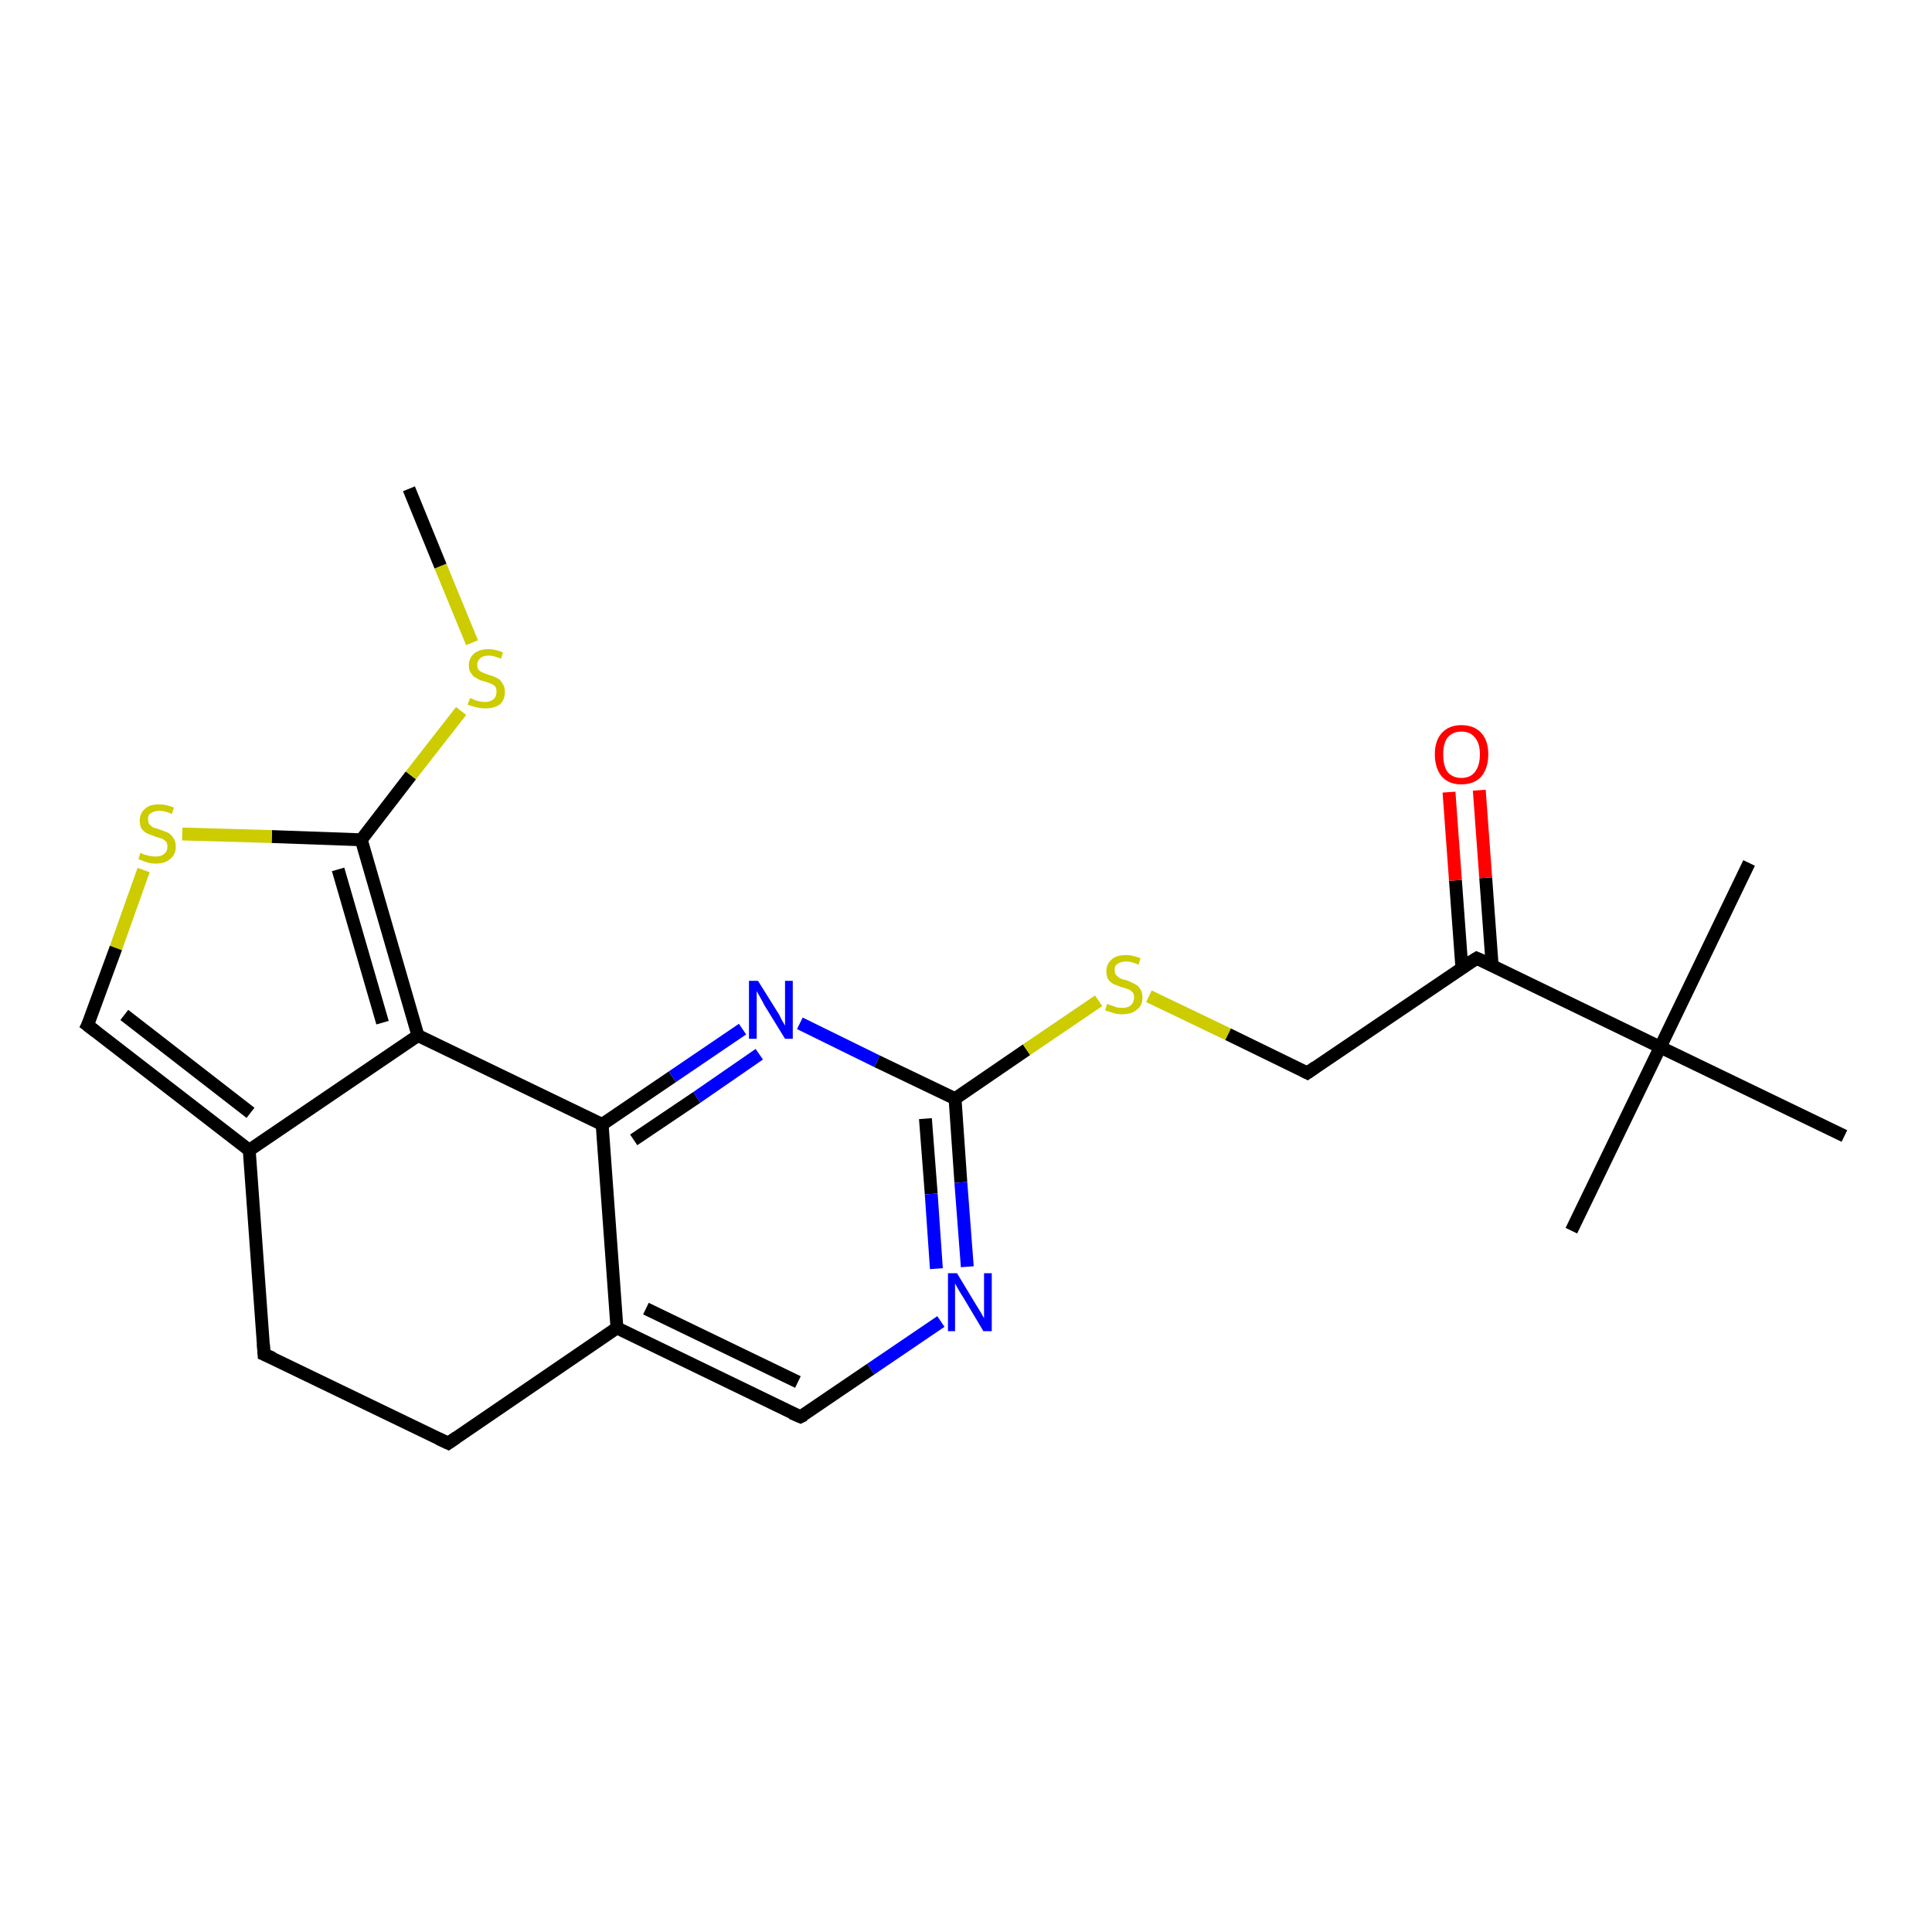 <?xml version='1.0' encoding='iso-8859-1'?>
<svg version='1.1' baseProfile='full'
              xmlns='http://www.w3.org/2000/svg'
                      xmlns:rdkit='http://www.rdkit.org/xml'
                      xmlns:xlink='http://www.w3.org/1999/xlink'
                  xml:space='preserve'
width='300px' height='300px' viewBox='0 0 300 300'>
<!-- END OF HEADER -->
<rect style='opacity:1.0;fill:#FFFFFF;stroke:none' width='300.0' height='300.0' x='0.0' y='0.0'> </rect>
<path class='bond-0 atom-0 atom-1' d='M 124.3,220.0 L 95.8,206.2' style='fill:none;fill-rule:evenodd;stroke:#000000;stroke-width:2.0px;stroke-linecap:butt;stroke-linejoin:miter;stroke-opacity:1' />
<path class='bond-0 atom-0 atom-1' d='M 123.9,214.6 L 100.3,203.2' style='fill:none;fill-rule:evenodd;stroke:#000000;stroke-width:2.0px;stroke-linecap:butt;stroke-linejoin:miter;stroke-opacity:1' />
<path class='bond-1 atom-1 atom-2' d='M 95.8,206.2 L 93.5,174.6' style='fill:none;fill-rule:evenodd;stroke:#000000;stroke-width:2.0px;stroke-linecap:butt;stroke-linejoin:miter;stroke-opacity:1' />
<path class='bond-2 atom-2 atom-3' d='M 93.5,174.6 L 64.9,160.8' style='fill:none;fill-rule:evenodd;stroke:#000000;stroke-width:2.0px;stroke-linecap:butt;stroke-linejoin:miter;stroke-opacity:1' />
<path class='bond-3 atom-3 atom-4' d='M 64.9,160.8 L 56.1,130.4' style='fill:none;fill-rule:evenodd;stroke:#000000;stroke-width:2.0px;stroke-linecap:butt;stroke-linejoin:miter;stroke-opacity:1' />
<path class='bond-3 atom-3 atom-4' d='M 59.4,158.8 L 52.5,135.0' style='fill:none;fill-rule:evenodd;stroke:#000000;stroke-width:2.0px;stroke-linecap:butt;stroke-linejoin:miter;stroke-opacity:1' />
<path class='bond-4 atom-4 atom-5' d='M 56.1,130.4 L 63.8,120.4' style='fill:none;fill-rule:evenodd;stroke:#000000;stroke-width:2.0px;stroke-linecap:butt;stroke-linejoin:miter;stroke-opacity:1' />
<path class='bond-4 atom-4 atom-5' d='M 63.8,120.4 L 71.6,110.4' style='fill:none;fill-rule:evenodd;stroke:#CCCC00;stroke-width:2.0px;stroke-linecap:butt;stroke-linejoin:miter;stroke-opacity:1' />
<path class='bond-5 atom-5 atom-6' d='M 73.3,99.8 L 68.4,87.9' style='fill:none;fill-rule:evenodd;stroke:#CCCC00;stroke-width:2.0px;stroke-linecap:butt;stroke-linejoin:miter;stroke-opacity:1' />
<path class='bond-5 atom-5 atom-6' d='M 68.4,87.9 L 63.5,75.9' style='fill:none;fill-rule:evenodd;stroke:#000000;stroke-width:2.0px;stroke-linecap:butt;stroke-linejoin:miter;stroke-opacity:1' />
<path class='bond-6 atom-4 atom-7' d='M 56.1,130.4 L 42.2,129.9' style='fill:none;fill-rule:evenodd;stroke:#000000;stroke-width:2.0px;stroke-linecap:butt;stroke-linejoin:miter;stroke-opacity:1' />
<path class='bond-6 atom-4 atom-7' d='M 42.2,129.9 L 28.3,129.5' style='fill:none;fill-rule:evenodd;stroke:#CCCC00;stroke-width:2.0px;stroke-linecap:butt;stroke-linejoin:miter;stroke-opacity:1' />
<path class='bond-7 atom-7 atom-8' d='M 22.3,135.1 L 18.0,147.2' style='fill:none;fill-rule:evenodd;stroke:#CCCC00;stroke-width:2.0px;stroke-linecap:butt;stroke-linejoin:miter;stroke-opacity:1' />
<path class='bond-7 atom-7 atom-8' d='M 18.0,147.2 L 13.6,159.2' style='fill:none;fill-rule:evenodd;stroke:#000000;stroke-width:2.0px;stroke-linecap:butt;stroke-linejoin:miter;stroke-opacity:1' />
<path class='bond-8 atom-8 atom-9' d='M 13.6,159.2 L 38.7,178.6' style='fill:none;fill-rule:evenodd;stroke:#000000;stroke-width:2.0px;stroke-linecap:butt;stroke-linejoin:miter;stroke-opacity:1' />
<path class='bond-8 atom-8 atom-9' d='M 19.3,157.6 L 38.9,172.8' style='fill:none;fill-rule:evenodd;stroke:#000000;stroke-width:2.0px;stroke-linecap:butt;stroke-linejoin:miter;stroke-opacity:1' />
<path class='bond-9 atom-9 atom-10' d='M 38.7,178.6 L 41.0,210.3' style='fill:none;fill-rule:evenodd;stroke:#000000;stroke-width:2.0px;stroke-linecap:butt;stroke-linejoin:miter;stroke-opacity:1' />
<path class='bond-10 atom-10 atom-11' d='M 41.0,210.3 L 69.6,224.1' style='fill:none;fill-rule:evenodd;stroke:#000000;stroke-width:2.0px;stroke-linecap:butt;stroke-linejoin:miter;stroke-opacity:1' />
<path class='bond-11 atom-2 atom-12' d='M 93.5,174.6 L 104.4,167.2' style='fill:none;fill-rule:evenodd;stroke:#000000;stroke-width:2.0px;stroke-linecap:butt;stroke-linejoin:miter;stroke-opacity:1' />
<path class='bond-11 atom-2 atom-12' d='M 104.4,167.2 L 115.3,159.8' style='fill:none;fill-rule:evenodd;stroke:#0000FF;stroke-width:2.0px;stroke-linecap:butt;stroke-linejoin:miter;stroke-opacity:1' />
<path class='bond-11 atom-2 atom-12' d='M 98.4,177.0 L 108.2,170.4' style='fill:none;fill-rule:evenodd;stroke:#000000;stroke-width:2.0px;stroke-linecap:butt;stroke-linejoin:miter;stroke-opacity:1' />
<path class='bond-11 atom-2 atom-12' d='M 108.2,170.4 L 117.9,163.7' style='fill:none;fill-rule:evenodd;stroke:#0000FF;stroke-width:2.0px;stroke-linecap:butt;stroke-linejoin:miter;stroke-opacity:1' />
<path class='bond-12 atom-12 atom-13' d='M 124.2,158.9 L 136.2,164.8' style='fill:none;fill-rule:evenodd;stroke:#0000FF;stroke-width:2.0px;stroke-linecap:butt;stroke-linejoin:miter;stroke-opacity:1' />
<path class='bond-12 atom-12 atom-13' d='M 136.2,164.8 L 148.3,170.6' style='fill:none;fill-rule:evenodd;stroke:#000000;stroke-width:2.0px;stroke-linecap:butt;stroke-linejoin:miter;stroke-opacity:1' />
<path class='bond-13 atom-13 atom-14' d='M 148.3,170.6 L 159.4,163.0' style='fill:none;fill-rule:evenodd;stroke:#000000;stroke-width:2.0px;stroke-linecap:butt;stroke-linejoin:miter;stroke-opacity:1' />
<path class='bond-13 atom-13 atom-14' d='M 159.4,163.0 L 170.6,155.4' style='fill:none;fill-rule:evenodd;stroke:#CCCC00;stroke-width:2.0px;stroke-linecap:butt;stroke-linejoin:miter;stroke-opacity:1' />
<path class='bond-14 atom-14 atom-15' d='M 178.4,154.7 L 190.7,160.6' style='fill:none;fill-rule:evenodd;stroke:#CCCC00;stroke-width:2.0px;stroke-linecap:butt;stroke-linejoin:miter;stroke-opacity:1' />
<path class='bond-14 atom-14 atom-15' d='M 190.7,160.6 L 203.0,166.6' style='fill:none;fill-rule:evenodd;stroke:#000000;stroke-width:2.0px;stroke-linecap:butt;stroke-linejoin:miter;stroke-opacity:1' />
<path class='bond-15 atom-15 atom-16' d='M 203.0,166.6 L 229.3,148.8' style='fill:none;fill-rule:evenodd;stroke:#000000;stroke-width:2.0px;stroke-linecap:butt;stroke-linejoin:miter;stroke-opacity:1' />
<path class='bond-16 atom-16 atom-17' d='M 229.3,148.8 L 257.8,162.6' style='fill:none;fill-rule:evenodd;stroke:#000000;stroke-width:2.0px;stroke-linecap:butt;stroke-linejoin:miter;stroke-opacity:1' />
<path class='bond-17 atom-17 atom-18' d='M 257.8,162.6 L 271.6,134.0' style='fill:none;fill-rule:evenodd;stroke:#000000;stroke-width:2.0px;stroke-linecap:butt;stroke-linejoin:miter;stroke-opacity:1' />
<path class='bond-18 atom-17 atom-19' d='M 257.8,162.6 L 244.0,191.1' style='fill:none;fill-rule:evenodd;stroke:#000000;stroke-width:2.0px;stroke-linecap:butt;stroke-linejoin:miter;stroke-opacity:1' />
<path class='bond-19 atom-17 atom-20' d='M 257.8,162.6 L 286.4,176.4' style='fill:none;fill-rule:evenodd;stroke:#000000;stroke-width:2.0px;stroke-linecap:butt;stroke-linejoin:miter;stroke-opacity:1' />
<path class='bond-20 atom-16 atom-21' d='M 231.7,149.9 L 230.7,136.3' style='fill:none;fill-rule:evenodd;stroke:#000000;stroke-width:2.0px;stroke-linecap:butt;stroke-linejoin:miter;stroke-opacity:1' />
<path class='bond-20 atom-16 atom-21' d='M 230.7,136.3 L 229.7,122.7' style='fill:none;fill-rule:evenodd;stroke:#FF0000;stroke-width:2.0px;stroke-linecap:butt;stroke-linejoin:miter;stroke-opacity:1' />
<path class='bond-20 atom-16 atom-21' d='M 227.0,150.3 L 226.0,136.7' style='fill:none;fill-rule:evenodd;stroke:#000000;stroke-width:2.0px;stroke-linecap:butt;stroke-linejoin:miter;stroke-opacity:1' />
<path class='bond-20 atom-16 atom-21' d='M 226.0,136.7 L 225.0,123.0' style='fill:none;fill-rule:evenodd;stroke:#FF0000;stroke-width:2.0px;stroke-linecap:butt;stroke-linejoin:miter;stroke-opacity:1' />
<path class='bond-21 atom-13 atom-22' d='M 148.3,170.6 L 149.2,183.6' style='fill:none;fill-rule:evenodd;stroke:#000000;stroke-width:2.0px;stroke-linecap:butt;stroke-linejoin:miter;stroke-opacity:1' />
<path class='bond-21 atom-13 atom-22' d='M 149.2,183.6 L 150.2,196.7' style='fill:none;fill-rule:evenodd;stroke:#0000FF;stroke-width:2.0px;stroke-linecap:butt;stroke-linejoin:miter;stroke-opacity:1' />
<path class='bond-21 atom-13 atom-22' d='M 143.7,173.7 L 144.6,185.4' style='fill:none;fill-rule:evenodd;stroke:#000000;stroke-width:2.0px;stroke-linecap:butt;stroke-linejoin:miter;stroke-opacity:1' />
<path class='bond-21 atom-13 atom-22' d='M 144.6,185.4 L 145.4,197.0' style='fill:none;fill-rule:evenodd;stroke:#0000FF;stroke-width:2.0px;stroke-linecap:butt;stroke-linejoin:miter;stroke-opacity:1' />
<path class='bond-22 atom-9 atom-3' d='M 38.7,178.6 L 64.9,160.8' style='fill:none;fill-rule:evenodd;stroke:#000000;stroke-width:2.0px;stroke-linecap:butt;stroke-linejoin:miter;stroke-opacity:1' />
<path class='bond-23 atom-11 atom-1' d='M 69.6,224.1 L 95.8,206.2' style='fill:none;fill-rule:evenodd;stroke:#000000;stroke-width:2.0px;stroke-linecap:butt;stroke-linejoin:miter;stroke-opacity:1' />
<path class='bond-24 atom-22 atom-0' d='M 146.1,205.2 L 135.2,212.6' style='fill:none;fill-rule:evenodd;stroke:#0000FF;stroke-width:2.0px;stroke-linecap:butt;stroke-linejoin:miter;stroke-opacity:1' />
<path class='bond-24 atom-22 atom-0' d='M 135.2,212.6 L 124.3,220.0' style='fill:none;fill-rule:evenodd;stroke:#000000;stroke-width:2.0px;stroke-linecap:butt;stroke-linejoin:miter;stroke-opacity:1' />
<path d='M 122.9,219.4 L 124.3,220.0 L 124.9,219.7' style='fill:none;stroke:#000000;stroke-width:2.0px;stroke-linecap:butt;stroke-linejoin:miter;stroke-opacity:1;' />
<path d='M 13.9,158.6 L 13.6,159.2 L 14.9,160.2' style='fill:none;stroke:#000000;stroke-width:2.0px;stroke-linecap:butt;stroke-linejoin:miter;stroke-opacity:1;' />
<path d='M 40.9,208.7 L 41.0,210.3 L 42.4,210.9' style='fill:none;stroke:#000000;stroke-width:2.0px;stroke-linecap:butt;stroke-linejoin:miter;stroke-opacity:1;' />
<path d='M 68.1,223.4 L 69.6,224.1 L 70.9,223.2' style='fill:none;stroke:#000000;stroke-width:2.0px;stroke-linecap:butt;stroke-linejoin:miter;stroke-opacity:1;' />
<path d='M 202.4,166.3 L 203.0,166.6 L 204.3,165.7' style='fill:none;stroke:#000000;stroke-width:2.0px;stroke-linecap:butt;stroke-linejoin:miter;stroke-opacity:1;' />
<path d='M 228.0,149.6 L 229.3,148.8 L 230.7,149.4' style='fill:none;stroke:#000000;stroke-width:2.0px;stroke-linecap:butt;stroke-linejoin:miter;stroke-opacity:1;' />
<path class='atom-5' d='M 73.0 108.4
Q 73.1 108.4, 73.5 108.6
Q 73.9 108.8, 74.4 108.9
Q 74.8 109.0, 75.3 109.0
Q 76.1 109.0, 76.6 108.6
Q 77.1 108.2, 77.1 107.4
Q 77.1 106.9, 76.9 106.6
Q 76.6 106.3, 76.3 106.2
Q 75.9 106.0, 75.2 105.8
Q 74.4 105.6, 74.0 105.3
Q 73.5 105.1, 73.2 104.6
Q 72.8 104.2, 72.8 103.3
Q 72.8 102.2, 73.6 101.5
Q 74.4 100.8, 75.9 100.8
Q 76.9 100.8, 78.1 101.3
L 77.8 102.3
Q 76.7 101.8, 75.9 101.8
Q 75.0 101.8, 74.6 102.2
Q 74.1 102.6, 74.1 103.2
Q 74.1 103.7, 74.3 104.0
Q 74.6 104.3, 74.9 104.4
Q 75.3 104.6, 75.9 104.8
Q 76.7 105.0, 77.2 105.3
Q 77.7 105.5, 78.0 106.1
Q 78.4 106.6, 78.4 107.4
Q 78.4 108.7, 77.6 109.4
Q 76.7 110.0, 75.4 110.0
Q 74.6 110.0, 73.9 109.8
Q 73.3 109.7, 72.6 109.4
L 73.0 108.4
' fill='#CCCC00'/>
<path class='atom-7' d='M 21.8 132.4
Q 21.9 132.5, 22.4 132.7
Q 22.8 132.8, 23.2 132.9
Q 23.7 133.0, 24.2 133.0
Q 25.0 133.0, 25.5 132.6
Q 26.0 132.2, 26.0 131.5
Q 26.0 131.0, 25.8 130.7
Q 25.5 130.4, 25.1 130.2
Q 24.7 130.1, 24.1 129.9
Q 23.3 129.6, 22.8 129.4
Q 22.4 129.2, 22.0 128.7
Q 21.7 128.2, 21.7 127.4
Q 21.7 126.3, 22.5 125.6
Q 23.2 124.9, 24.7 124.9
Q 25.8 124.9, 27.0 125.4
L 26.7 126.4
Q 25.6 125.9, 24.8 125.9
Q 23.9 125.9, 23.4 126.3
Q 22.9 126.6, 23.0 127.3
Q 23.0 127.7, 23.2 128.0
Q 23.5 128.3, 23.8 128.5
Q 24.2 128.6, 24.8 128.8
Q 25.6 129.1, 26.1 129.3
Q 26.6 129.6, 26.9 130.1
Q 27.3 130.6, 27.3 131.5
Q 27.3 132.7, 26.4 133.4
Q 25.6 134.1, 24.2 134.1
Q 23.4 134.1, 22.8 133.9
Q 22.2 133.7, 21.5 133.4
L 21.8 132.4
' fill='#CCCC00'/>
<path class='atom-12' d='M 117.7 152.3
L 120.7 157.1
Q 121.0 157.5, 121.4 158.4
Q 121.9 159.2, 121.9 159.3
L 121.9 152.3
L 123.1 152.3
L 123.1 161.3
L 121.9 161.3
L 118.7 156.1
Q 118.4 155.5, 118.0 154.8
Q 117.6 154.1, 117.5 153.9
L 117.5 161.3
L 116.3 161.3
L 116.3 152.3
L 117.7 152.3
' fill='#0000FF'/>
<path class='atom-14' d='M 171.9 155.9
Q 172.0 155.9, 172.5 156.1
Q 172.9 156.2, 173.3 156.4
Q 173.8 156.5, 174.3 156.5
Q 175.1 156.5, 175.6 156.1
Q 176.1 155.6, 176.1 154.9
Q 176.1 154.4, 175.9 154.1
Q 175.6 153.8, 175.2 153.6
Q 174.9 153.5, 174.2 153.3
Q 173.4 153.0, 172.9 152.8
Q 172.5 152.6, 172.1 152.1
Q 171.8 151.6, 171.8 150.8
Q 171.8 149.7, 172.6 149.0
Q 173.3 148.3, 174.9 148.3
Q 175.9 148.3, 177.1 148.8
L 176.8 149.8
Q 175.7 149.3, 174.9 149.3
Q 174.0 149.3, 173.5 149.7
Q 173.0 150.0, 173.1 150.7
Q 173.1 151.1, 173.3 151.4
Q 173.6 151.7, 173.9 151.9
Q 174.3 152.1, 174.9 152.2
Q 175.7 152.5, 176.2 152.8
Q 176.7 153.0, 177.0 153.5
Q 177.4 154.0, 177.4 154.9
Q 177.4 156.2, 176.5 156.8
Q 175.7 157.5, 174.3 157.5
Q 173.5 157.5, 172.9 157.3
Q 172.3 157.1, 171.6 156.9
L 171.9 155.9
' fill='#CCCC00'/>
<path class='atom-21' d='M 222.8 117.1
Q 222.8 115.0, 223.9 113.8
Q 225.0 112.6, 226.9 112.6
Q 228.9 112.6, 230.0 113.8
Q 231.1 115.0, 231.1 117.1
Q 231.1 119.3, 230.0 120.6
Q 228.9 121.8, 226.9 121.8
Q 225.0 121.8, 223.9 120.6
Q 222.8 119.3, 222.8 117.1
M 226.9 120.8
Q 228.3 120.8, 229.0 119.9
Q 229.8 118.9, 229.8 117.1
Q 229.8 115.4, 229.0 114.5
Q 228.3 113.6, 226.9 113.6
Q 225.6 113.6, 224.8 114.5
Q 224.1 115.4, 224.1 117.1
Q 224.1 119.0, 224.8 119.9
Q 225.6 120.8, 226.9 120.8
' fill='#FF0000'/>
<path class='atom-22' d='M 148.6 197.7
L 151.5 202.5
Q 151.8 203.0, 152.3 203.8
Q 152.8 204.7, 152.8 204.7
L 152.8 197.7
L 154.0 197.7
L 154.0 206.7
L 152.7 206.7
L 149.6 201.5
Q 149.2 200.9, 148.8 200.2
Q 148.4 199.5, 148.3 199.3
L 148.3 206.7
L 147.2 206.7
L 147.2 197.7
L 148.6 197.7
' fill='#0000FF'/>
</svg>

